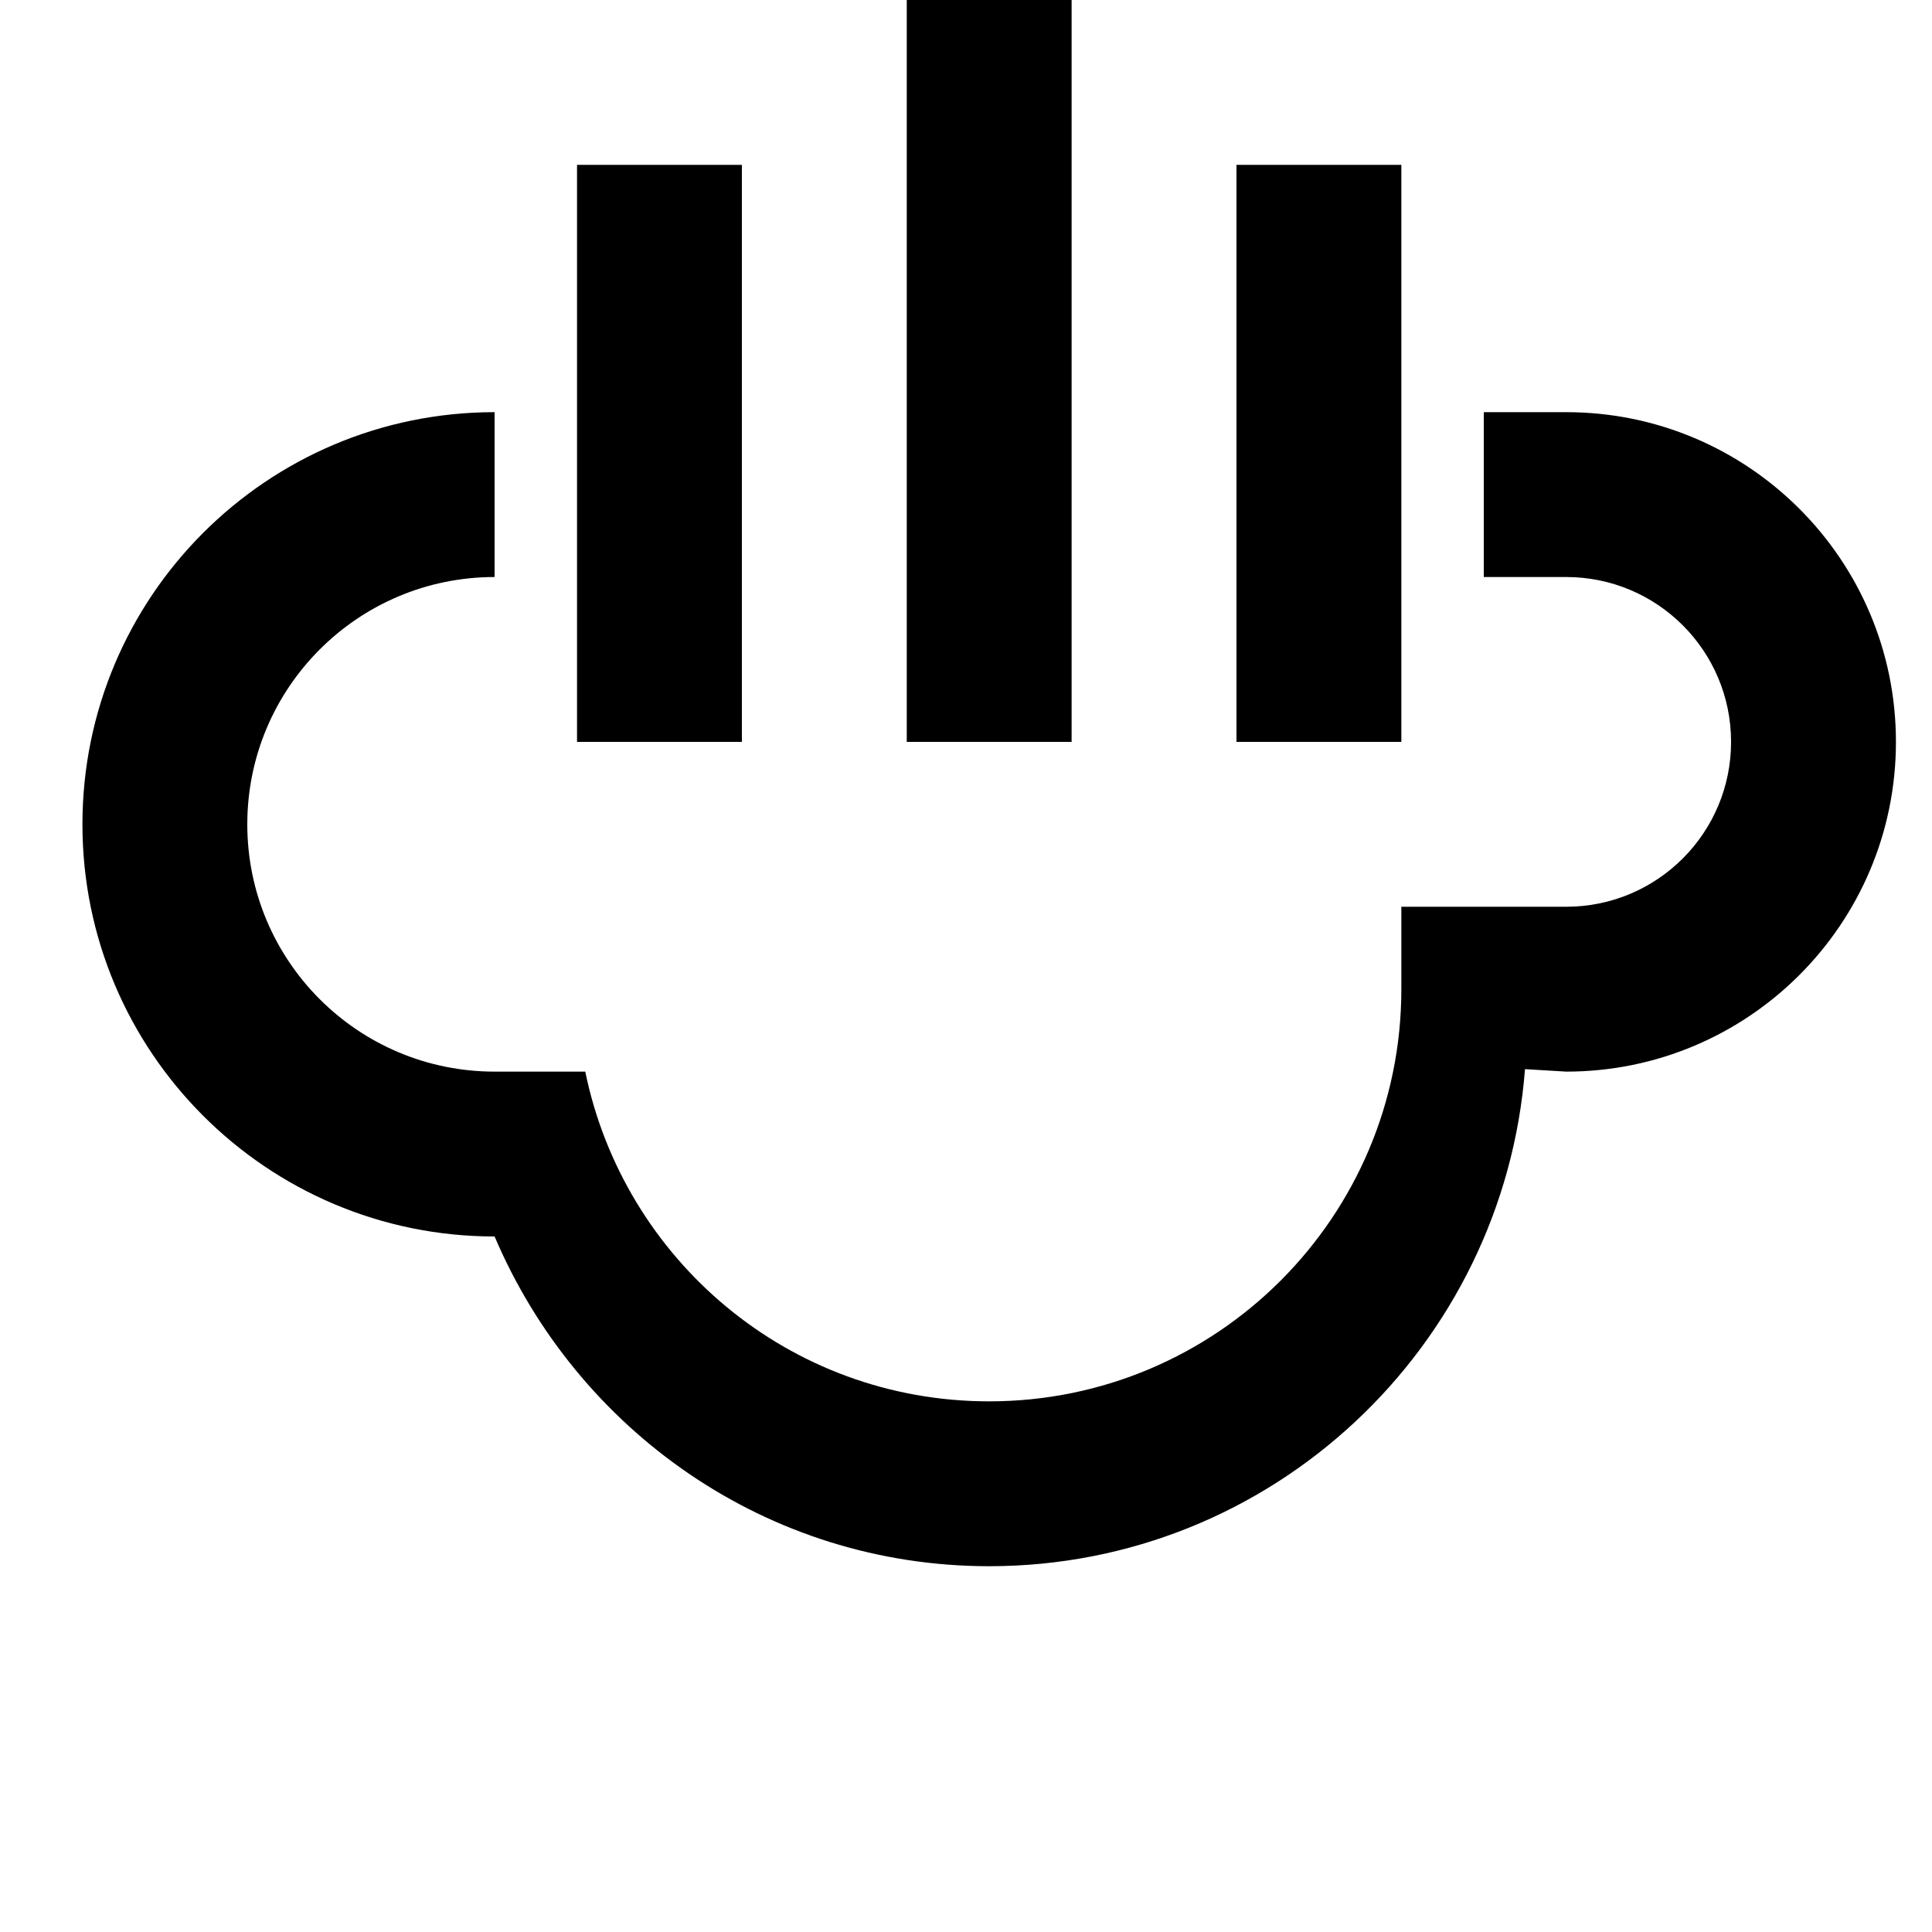 <svg width="24" height="24" viewBox="0 0 1000 1000">
  <path d="M810.667 554.667l-21.333-1.28c-11.093 143.787-130.987 257.28-277.333 257.28-115.2 0-213.333-70.4-256-170.667-117.824 0-213.333-95.509-213.333-213.333s95.509-213.333 213.333-213.333v85.333c-70.699 0-128 57.323-128 128 0 70.699 57.301 128 128 128h46.933c19.883 97.109 105.301 170.667 209.067 170.667 117.824 0 213.333-95.509 213.333-213.333v-42.667h85.333c47.125 0 85.333-38.208 85.333-85.333s-38.208-85.333-85.333-85.333h-42.667v-85.333h42.667c94.251 0 170.667 76.416 170.667 170.667s-76.416 170.667-170.667 170.667zM298.667 384h85.333v-298.667h-85.333v298.667zM469.333 384h85.333v-426.667h-85.333v426.667zM640 384h85.333v-298.667h-85.333v298.667z" />
</svg>